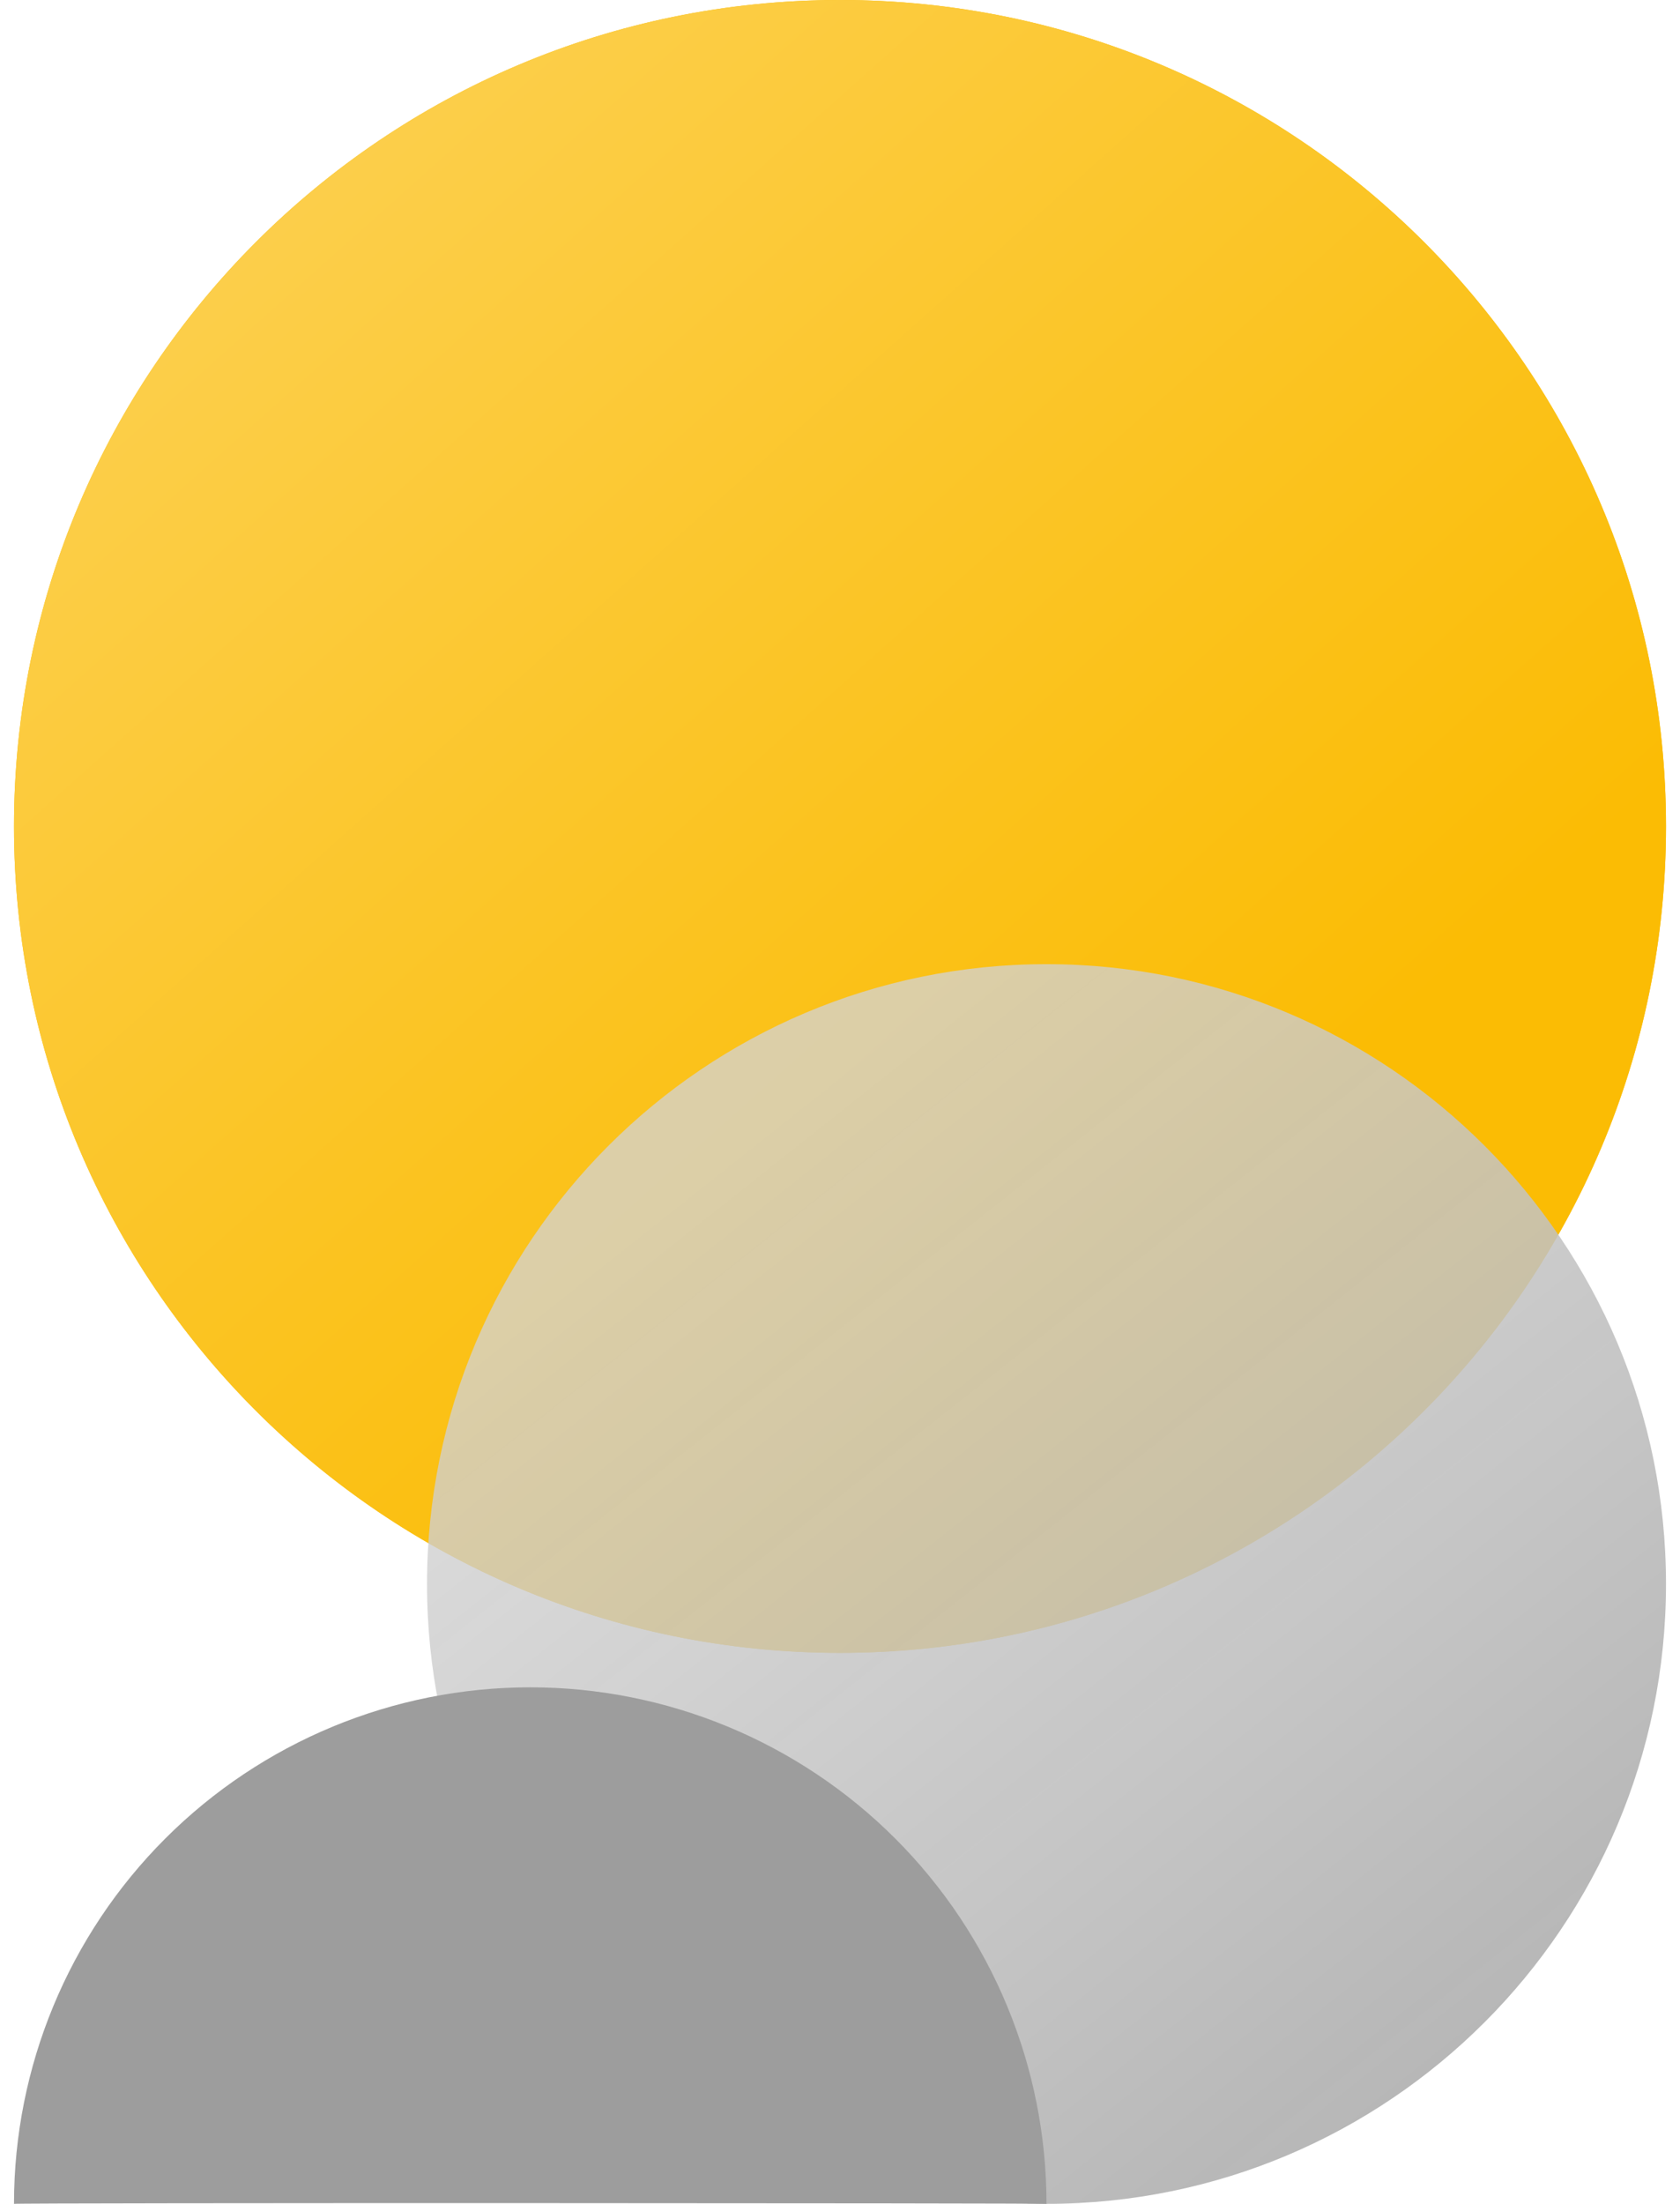 <svg width="45" height="59" viewBox="0 0 45 59" fill="none" xmlns="http://www.w3.org/2000/svg">
<path d="M22.5 44.25C34.719 44.25 44.625 34.344 44.625 22.125C44.625 9.906 34.719 0 22.5 0C10.281 0 0.375 9.906 0.375 22.125C0.375 34.344 10.281 44.25 22.5 44.25Z" fill="#FBBC04"/>
<path d="M22.5 44.25C34.719 44.25 44.625 34.344 44.625 22.125C44.625 9.906 34.719 0 22.5 0C10.281 0 0.375 9.906 0.375 22.125C0.375 34.344 10.281 44.25 22.5 44.25Z" fill="url(#paint0_linear_103_122)"/>
<path d="M28.031 59C37.196 59 44.625 51.571 44.625 42.406C44.625 33.242 37.196 25.812 28.031 25.812C18.867 25.812 11.438 33.242 11.438 42.406C11.438 51.571 18.867 59 28.031 59Z" fill="url(#paint1_linear_103_122)"/>
<path fill-rule="evenodd" clip-rule="evenodd" d="M28.031 59C28.031 55.333 26.574 51.815 23.981 49.222C21.388 46.629 17.871 45.172 14.203 45.172C10.536 45.172 7.018 46.629 4.425 49.222C1.832 51.815 0.375 55.333 0.375 59C0.395 58.969 28.039 58.978 28.031 59Z" fill="#9D9D9D"/>
<defs>
<linearGradient id="paint0_linear_103_122" x1="0.375" y1="0" x2="30.403" y2="33.644" gradientUnits="userSpaceOnUse">
<stop stop-color="#FCD35C"/>
<stop offset="1" stop-color="#FBBC04"/>
</linearGradient>
<linearGradient id="paint1_linear_103_122" x1="18.902" y1="31.585" x2="44.625" y2="64.045" gradientUnits="userSpaceOnUse">
<stop stop-color="#D2D2D2" stop-opacity="0.77"/>
<stop offset="1" stop-color="#A7A7A7"/>
</linearGradient>
</defs>
</svg>
